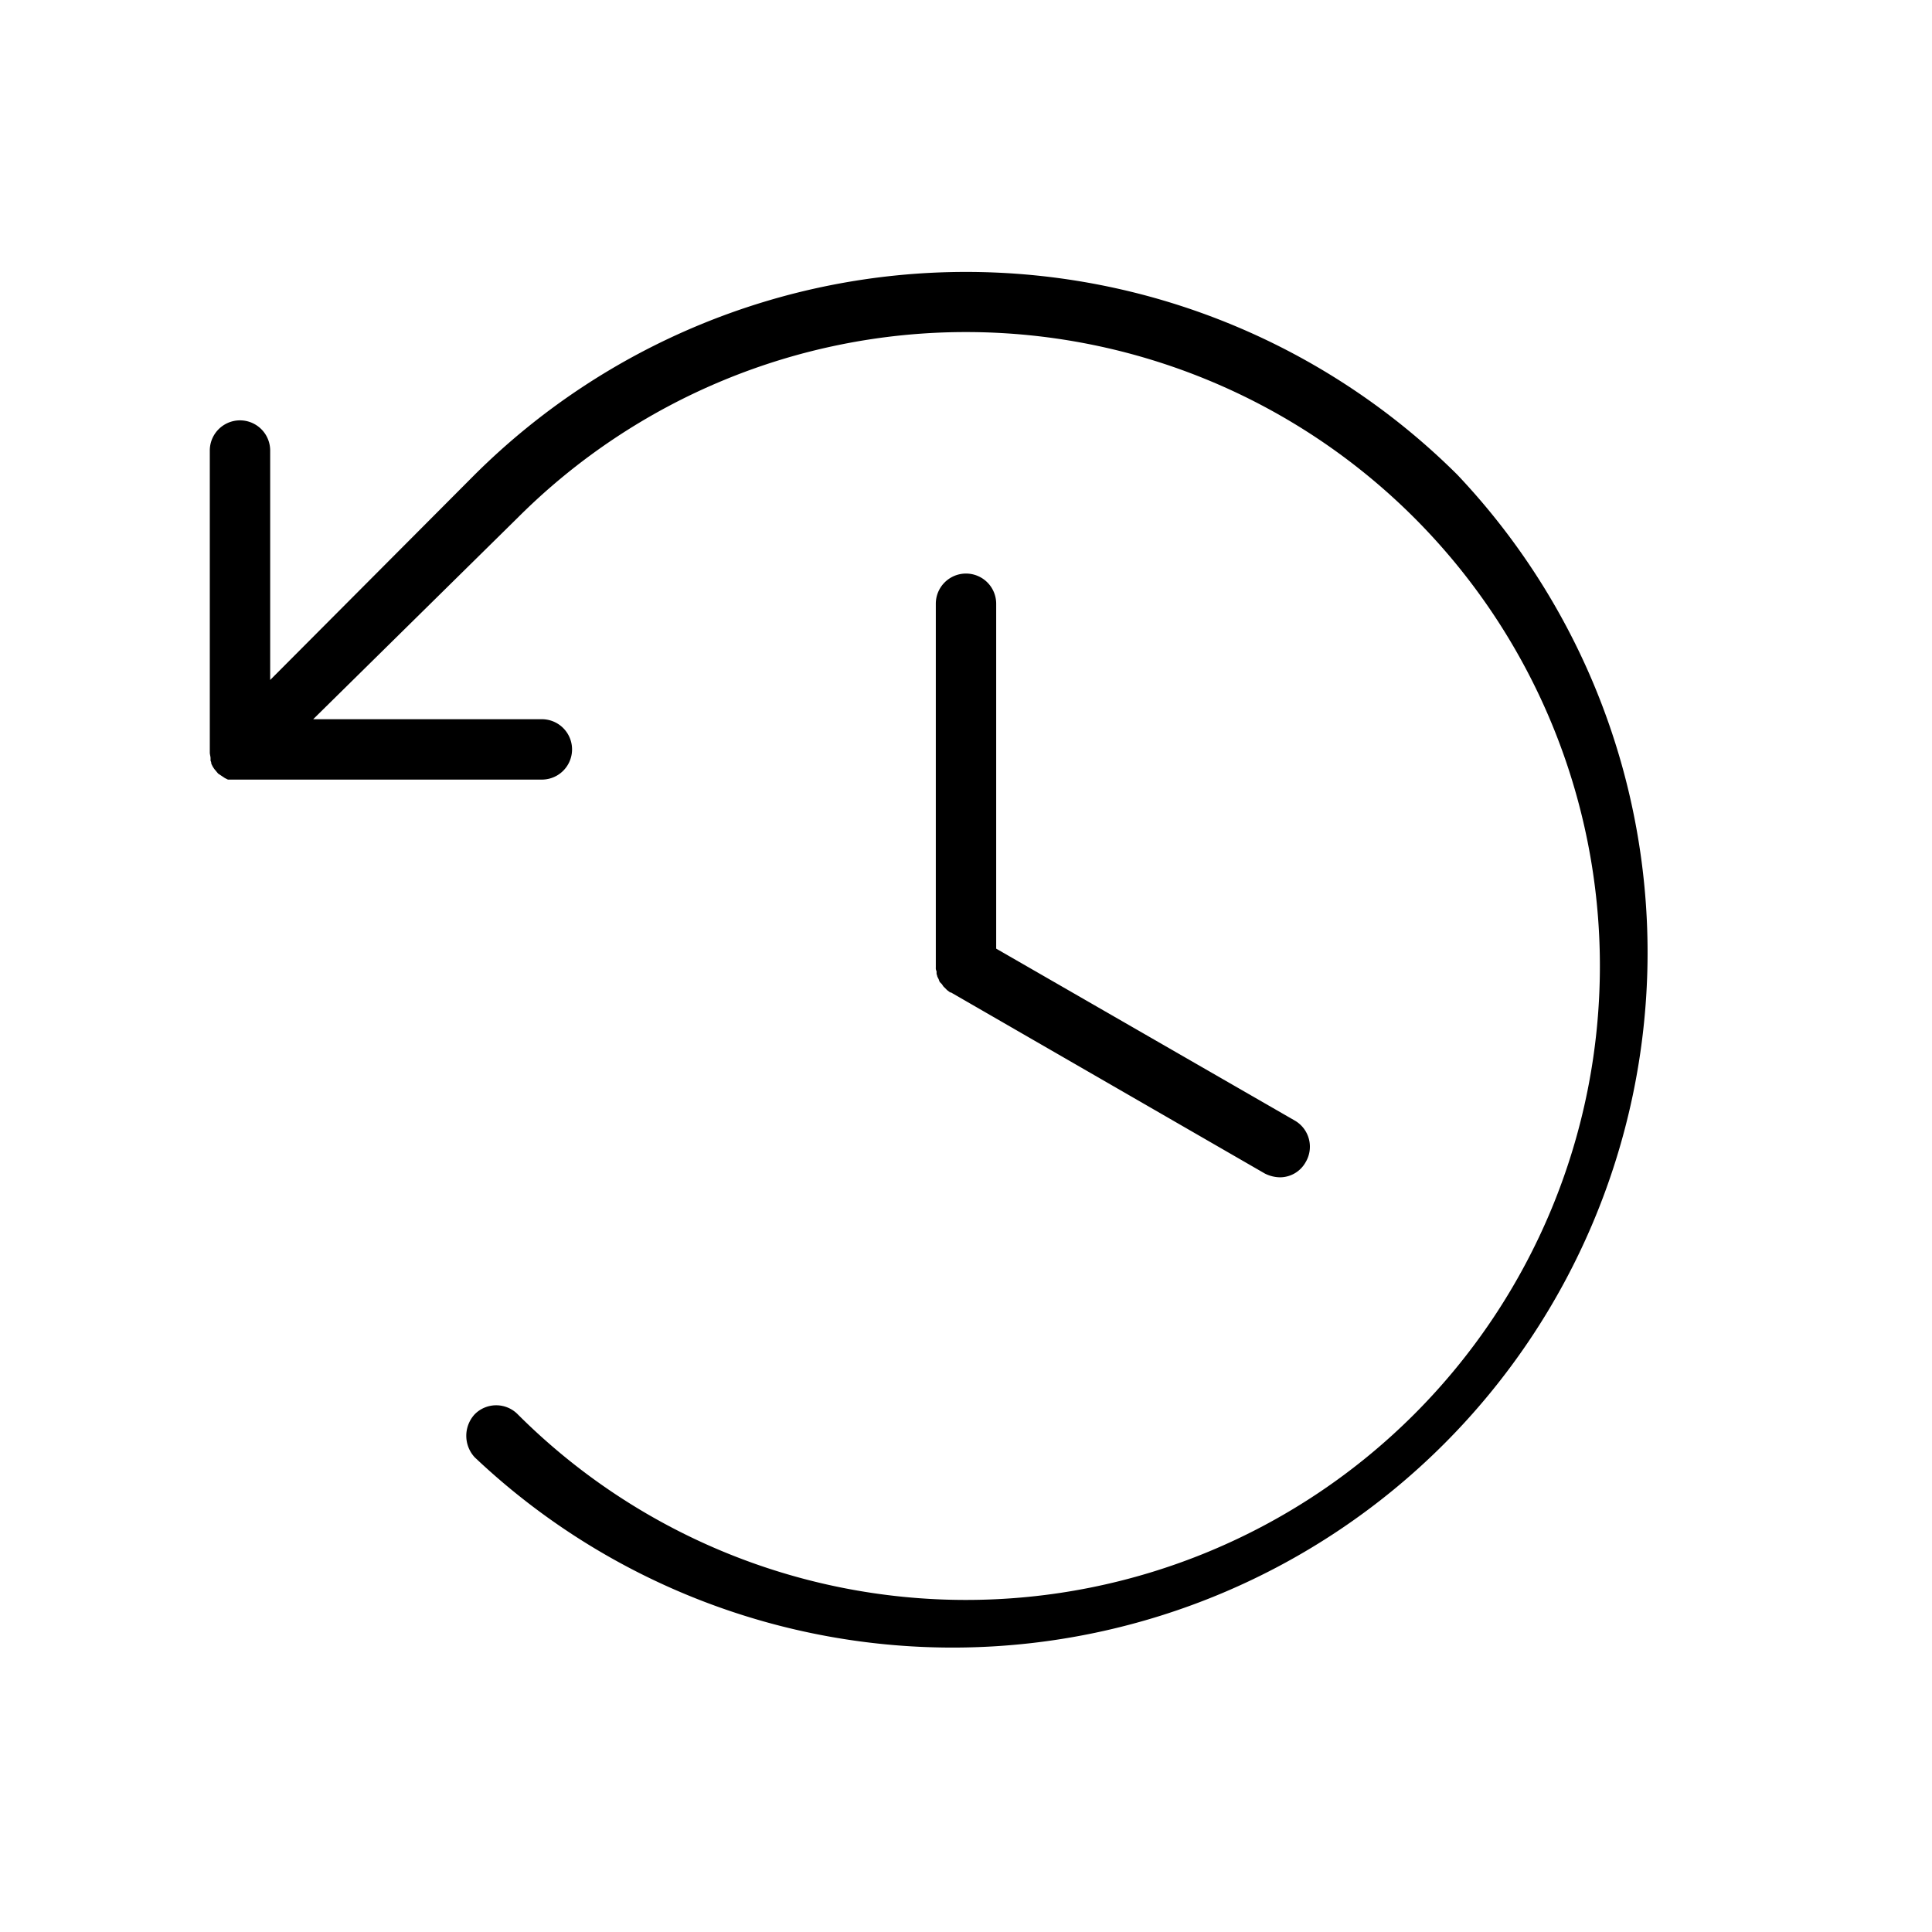 <svg xmlns="http://www.w3.org/2000/svg" viewBox="0 0 256 256"><path d="M132,80v45.7l39.6,22.8A4,4,0,0,1,173,154a3.9,3.9,0,0,1-3.4,2,4.6,4.6,0,0,1-2-.5l-41.6-24h-.1l-.4-.3-.2-.2-.3-.3-.2-.3-.3-.3c0-.1-.1-.2-.1-.3l-.2-.4c0-.1-.1-.3-.1-.4v-.3a.9.9,0,0,1-.1-.5h0V80a4,4,0,0,1,8,0Zm61.1-17.1a92.3,92.3,0,0,0-130.2,0L35.8,90.1V59.7a4,4,0,1,0-8,0v40c0,.3.1.5.1.8v.3a.8.8,0,0,1,.1.4l.2.4.2.3.5.6h0l.6.4.3.2.4.2H71.8a4,4,0,0,0,0-8H41.5L68.6,68.6a84,84,0,1,1,0,118.8,4,4,0,0,0-5.7,0,4.2,4.2,0,0,0,0,5.7A92.1,92.1,0,0,0,193.1,62.9Z"/></svg>